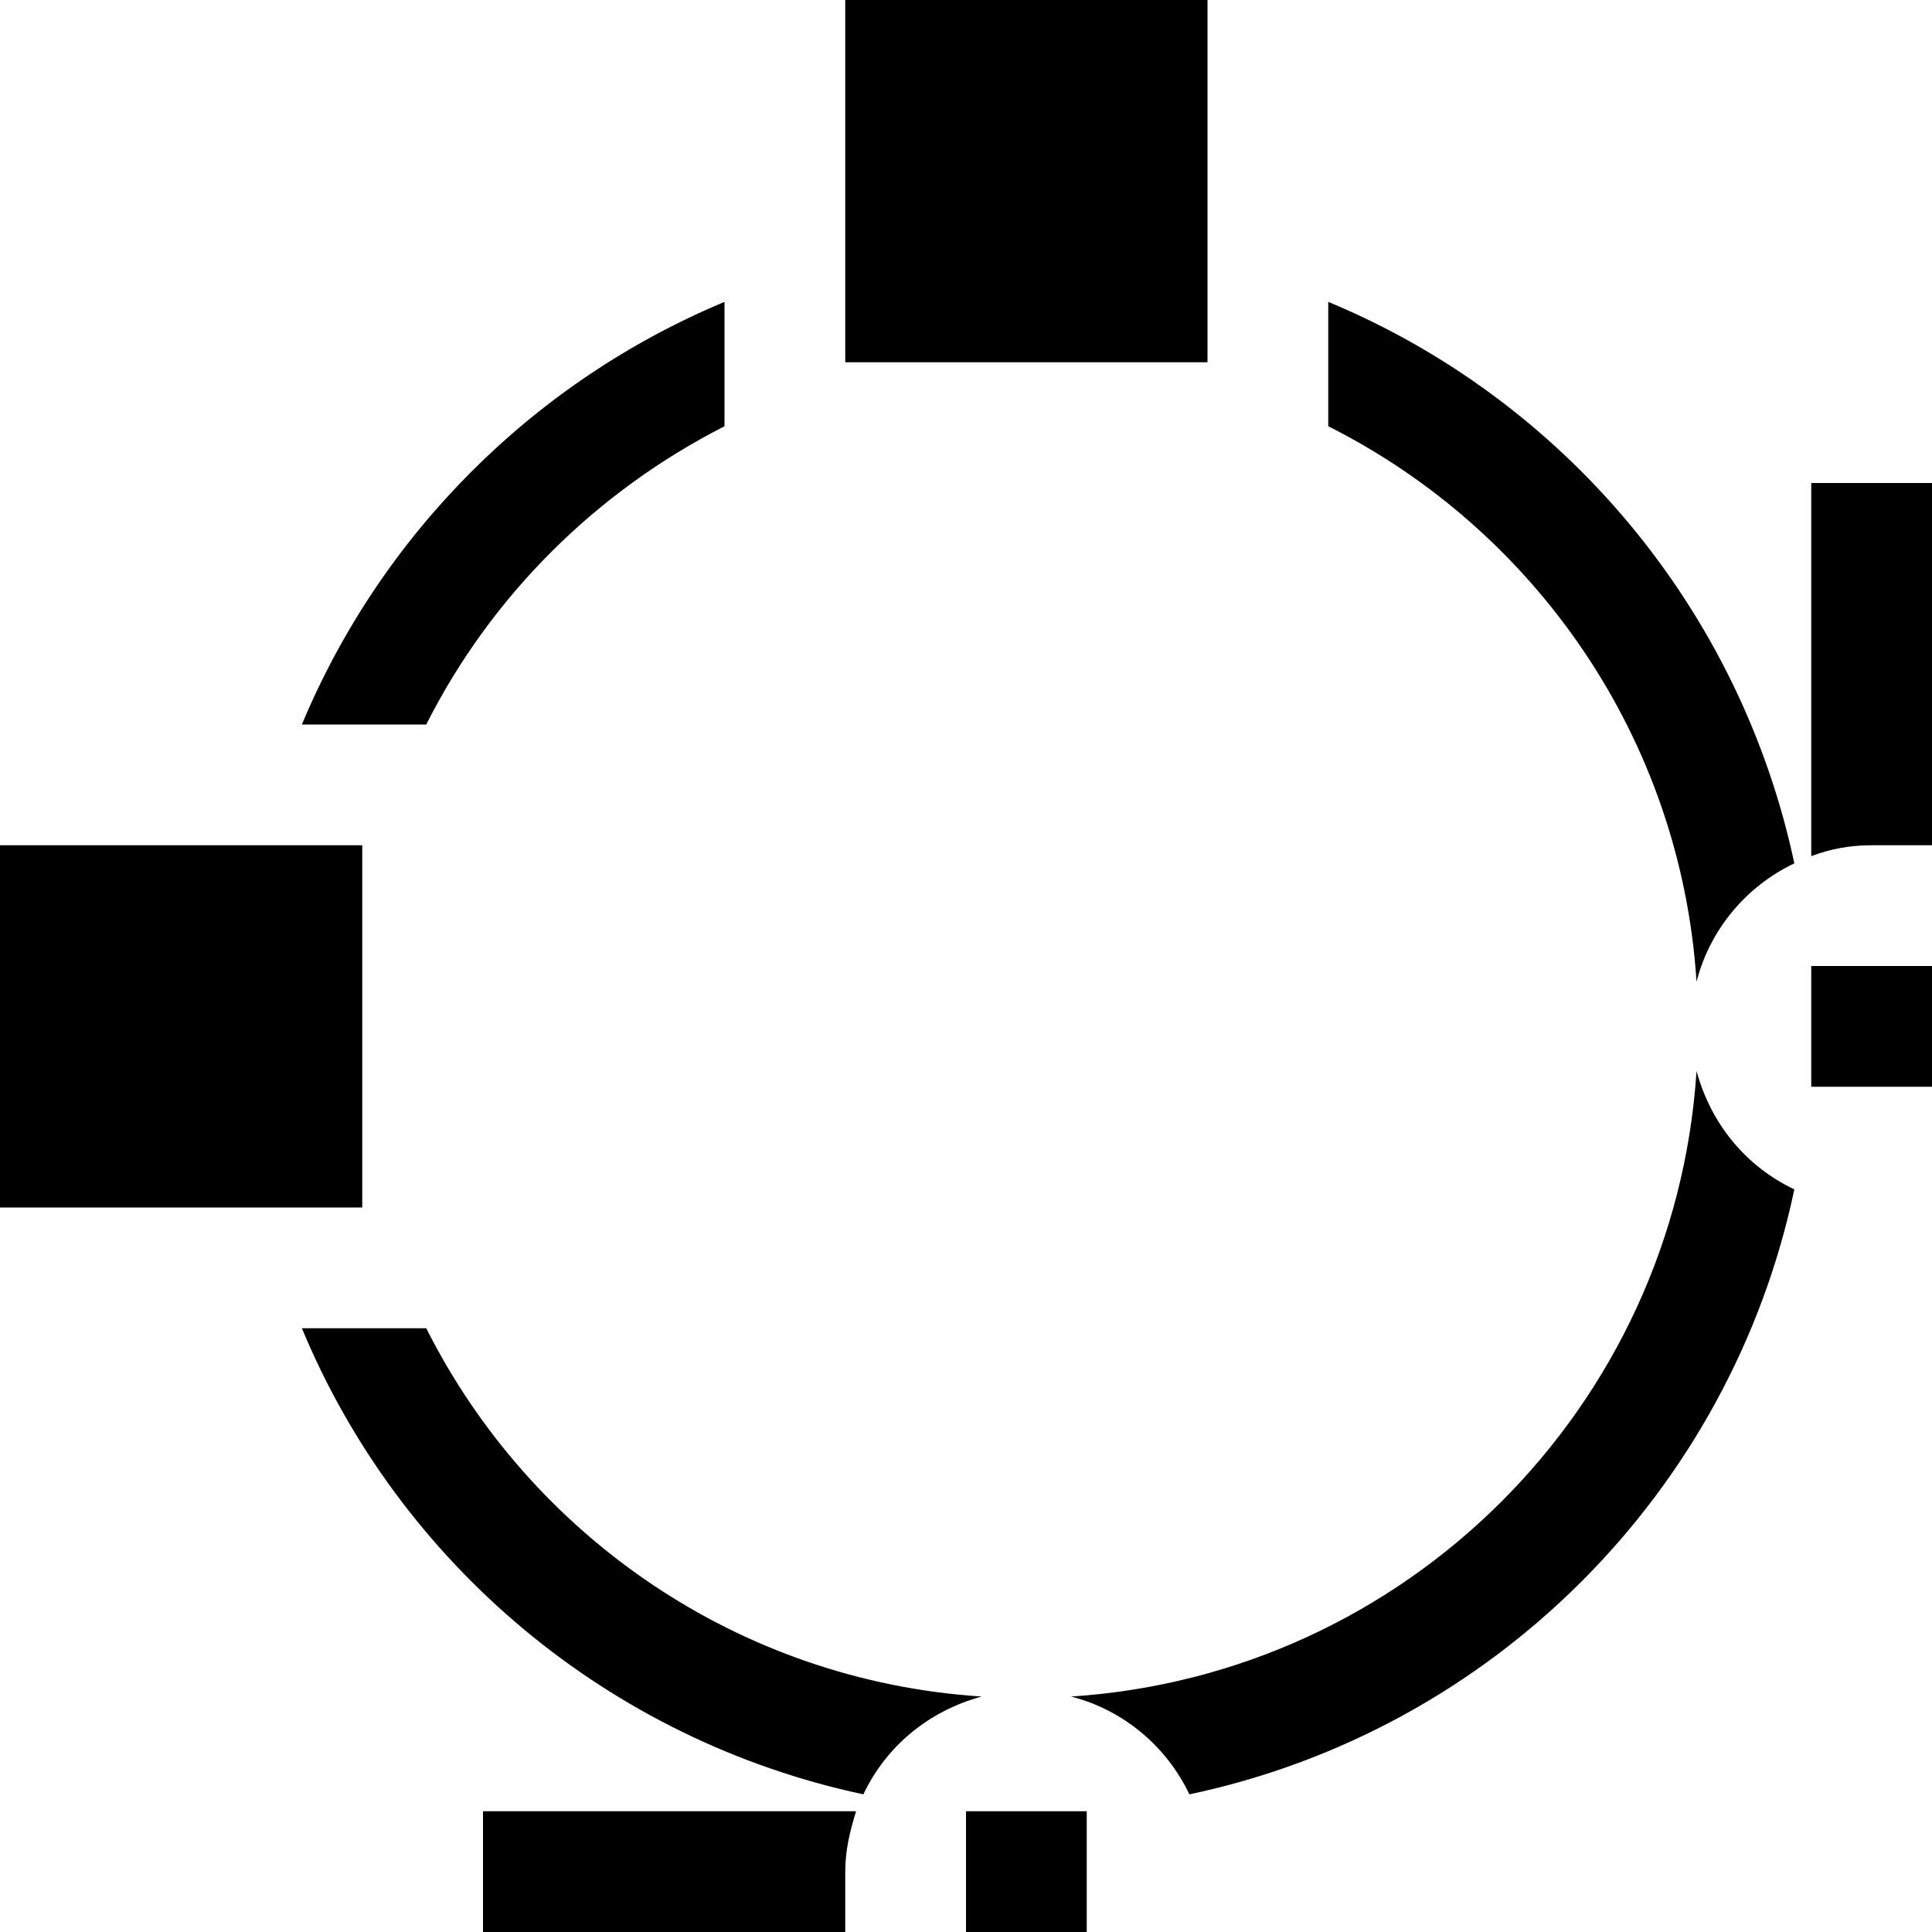 <svg xmlns="http://www.w3.org/2000/svg" viewBox="0 0 16 16">
	<rect y="7" width="3" height="3" />
	<rect x="7" width="3" height="3" />
	<rect x="15" y="8" width="1" height="1" />
	<rect x="8" y="15" width="1" height="1" />
	<path d="M11,3.53c1.71.86,2.92,2.58,3.05,4.6.11-.43.41-.79.81-.98-.45-2.11-1.91-3.84-3.86-4.65v1.03z" />
	<path d="M3.53,6c.54-1.07,1.41-1.93,2.47-2.47v-1.03c-1.58.66-2.84,1.92-3.5,3.5h1.03z" />
	<path d="M14.05,8.87c-.18,2.78-2.4,5-5.18,5.18.43.11.79.41.98.81,2.51-.53,4.48-2.5,5.01-5.01-.4-.19-.69-.54-.81-.98z" />
	<path d="M8.13,14.05c-2.02-.13-3.74-1.34-4.6-3.05h-1.03c.81,1.95,2.54,3.41,4.65,3.86.19-.4.54-.69.98-.81z" />
	<path d="M15,4v3.09c.16-.06.32-.09.5-.09h.5v-3h-1z" />
	<path d="M7.09,15h-3.09v1h3v-.5c0-.18.04-.34.09-.5z" />
</svg>
